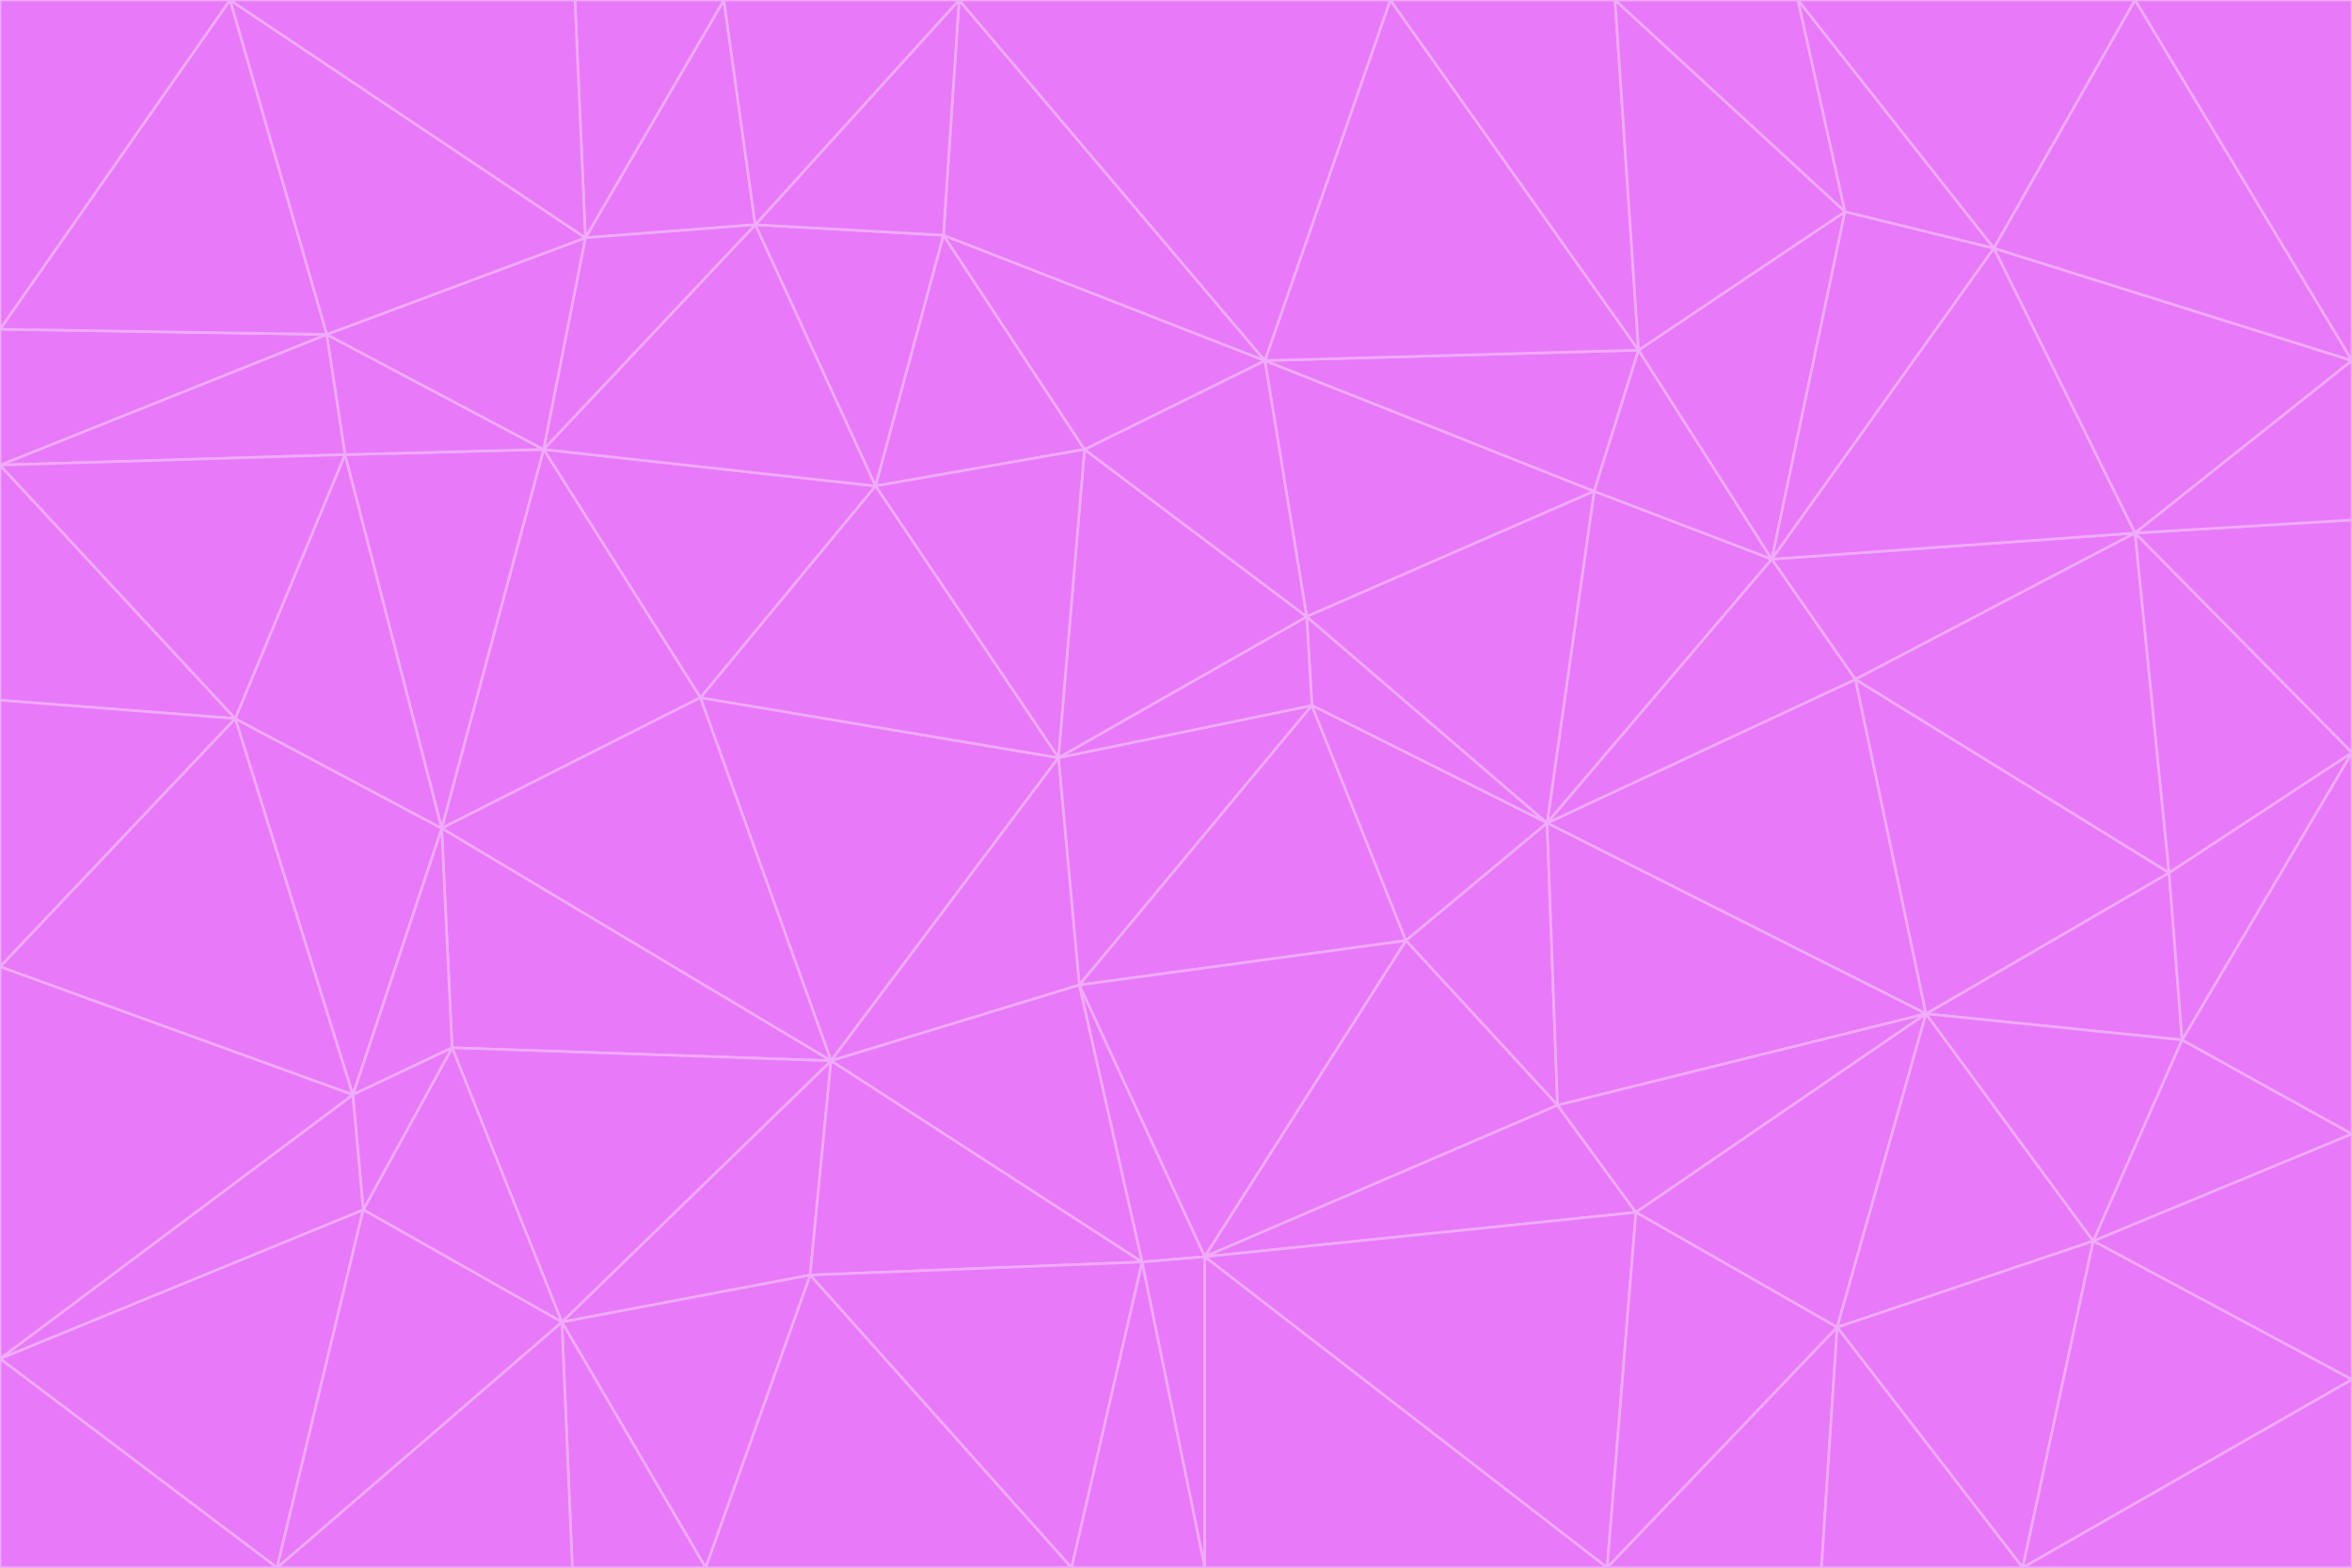 <svg id="visual" viewBox="0 0 900 600" width="900" height="600" xmlns="http://www.w3.org/2000/svg" xmlns:xlink="http://www.w3.org/1999/xlink" version="1.1"><g stroke-width="1" stroke-linejoin="bevel"><path d="M405 290L413 377L502 270Z" fill="#e879f9" stroke="#f0abfc"></path><path d="M413 377L538 360L502 270Z" fill="#e879f9" stroke="#f0abfc"></path><path d="M592 315L500 236L502 270Z" fill="#e879f9" stroke="#f0abfc"></path><path d="M502 270L500 236L405 290Z" fill="#e879f9" stroke="#f0abfc"></path><path d="M538 360L592 315L502 270Z" fill="#e879f9" stroke="#f0abfc"></path><path d="M413 377L461 481L538 360Z" fill="#e879f9" stroke="#f0abfc"></path><path d="M538 360L596 423L592 315Z" fill="#e879f9" stroke="#f0abfc"></path><path d="M413 377L437 483L461 481Z" fill="#e879f9" stroke="#f0abfc"></path><path d="M461 481L596 423L538 360Z" fill="#e879f9" stroke="#f0abfc"></path><path d="M500 236L415 172L405 290Z" fill="#e879f9" stroke="#f0abfc"></path><path d="M268 267L318 406L405 290Z" fill="#e879f9" stroke="#f0abfc"></path><path d="M405 290L318 406L413 377Z" fill="#e879f9" stroke="#f0abfc"></path><path d="M413 377L318 406L437 483Z" fill="#e879f9" stroke="#f0abfc"></path><path d="M610 188L484 138L500 236Z" fill="#e879f9" stroke="#f0abfc"></path><path d="M500 236L484 138L415 172Z" fill="#e879f9" stroke="#f0abfc"></path><path d="M361 90L335 186L415 172Z" fill="#e879f9" stroke="#f0abfc"></path><path d="M415 172L335 186L405 290Z" fill="#e879f9" stroke="#f0abfc"></path><path d="M678 214L610 188L592 315Z" fill="#e879f9" stroke="#f0abfc"></path><path d="M592 315L610 188L500 236Z" fill="#e879f9" stroke="#f0abfc"></path><path d="M335 186L268 267L405 290Z" fill="#e879f9" stroke="#f0abfc"></path><path d="M461 481L626 464L596 423Z" fill="#e879f9" stroke="#f0abfc"></path><path d="M737 388L710 260L592 315Z" fill="#e879f9" stroke="#f0abfc"></path><path d="M215 506L310 488L318 406Z" fill="#e879f9" stroke="#f0abfc"></path><path d="M318 406L310 488L437 483Z" fill="#e879f9" stroke="#f0abfc"></path><path d="M710 260L678 214L592 315Z" fill="#e879f9" stroke="#f0abfc"></path><path d="M610 188L627 134L484 138Z" fill="#e879f9" stroke="#f0abfc"></path><path d="M678 214L627 134L610 188Z" fill="#e879f9" stroke="#f0abfc"></path><path d="M737 388L592 315L596 423Z" fill="#e879f9" stroke="#f0abfc"></path><path d="M678 214L706 81L627 134Z" fill="#e879f9" stroke="#f0abfc"></path><path d="M484 138L361 90L415 172Z" fill="#e879f9" stroke="#f0abfc"></path><path d="M335 186L208 172L268 267Z" fill="#e879f9" stroke="#f0abfc"></path><path d="M367 0L361 90L484 138Z" fill="#e879f9" stroke="#f0abfc"></path><path d="M437 483L461 600L461 481Z" fill="#e879f9" stroke="#f0abfc"></path><path d="M461 481L615 600L626 464Z" fill="#e879f9" stroke="#f0abfc"></path><path d="M410 600L461 600L437 483Z" fill="#e879f9" stroke="#f0abfc"></path><path d="M310 488L410 600L437 483Z" fill="#e879f9" stroke="#f0abfc"></path><path d="M626 464L737 388L596 423Z" fill="#e879f9" stroke="#f0abfc"></path><path d="M703 508L737 388L626 464Z" fill="#e879f9" stroke="#f0abfc"></path><path d="M208 172L169 317L268 267Z" fill="#e879f9" stroke="#f0abfc"></path><path d="M268 267L169 317L318 406Z" fill="#e879f9" stroke="#f0abfc"></path><path d="M361 90L289 86L335 186Z" fill="#e879f9" stroke="#f0abfc"></path><path d="M615 600L703 508L626 464Z" fill="#e879f9" stroke="#f0abfc"></path><path d="M169 317L173 401L318 406Z" fill="#e879f9" stroke="#f0abfc"></path><path d="M310 488L270 600L410 600Z" fill="#e879f9" stroke="#f0abfc"></path><path d="M289 86L208 172L335 186Z" fill="#e879f9" stroke="#f0abfc"></path><path d="M173 401L215 506L318 406Z" fill="#e879f9" stroke="#f0abfc"></path><path d="M461 600L615 600L461 481Z" fill="#e879f9" stroke="#f0abfc"></path><path d="M215 506L270 600L310 488Z" fill="#e879f9" stroke="#f0abfc"></path><path d="M627 134L532 0L484 138Z" fill="#e879f9" stroke="#f0abfc"></path><path d="M361 90L367 0L289 86Z" fill="#e879f9" stroke="#f0abfc"></path><path d="M277 0L224 91L289 86Z" fill="#e879f9" stroke="#f0abfc"></path><path d="M289 86L224 91L208 172Z" fill="#e879f9" stroke="#f0abfc"></path><path d="M208 172L132 174L169 317Z" fill="#e879f9" stroke="#f0abfc"></path><path d="M173 401L139 463L215 506Z" fill="#e879f9" stroke="#f0abfc"></path><path d="M215 506L219 600L270 600Z" fill="#e879f9" stroke="#f0abfc"></path><path d="M169 317L135 419L173 401Z" fill="#e879f9" stroke="#f0abfc"></path><path d="M90 275L135 419L169 317Z" fill="#e879f9" stroke="#f0abfc"></path><path d="M532 0L367 0L484 138Z" fill="#e879f9" stroke="#f0abfc"></path><path d="M763 95L706 81L678 214Z" fill="#e879f9" stroke="#f0abfc"></path><path d="M627 134L618 0L532 0Z" fill="#e879f9" stroke="#f0abfc"></path><path d="M817 204L678 214L710 260Z" fill="#e879f9" stroke="#f0abfc"></path><path d="M135 419L139 463L173 401Z" fill="#e879f9" stroke="#f0abfc"></path><path d="M615 600L697 600L703 508Z" fill="#e879f9" stroke="#f0abfc"></path><path d="M835 398L830 334L737 388Z" fill="#e879f9" stroke="#f0abfc"></path><path d="M706 81L618 0L627 134Z" fill="#e879f9" stroke="#f0abfc"></path><path d="M106 600L219 600L215 506Z" fill="#e879f9" stroke="#f0abfc"></path><path d="M125 128L132 174L208 172Z" fill="#e879f9" stroke="#f0abfc"></path><path d="M801 475L737 388L703 508Z" fill="#e879f9" stroke="#f0abfc"></path><path d="M737 388L830 334L710 260Z" fill="#e879f9" stroke="#f0abfc"></path><path d="M774 600L801 475L703 508Z" fill="#e879f9" stroke="#f0abfc"></path><path d="M830 334L817 204L710 260Z" fill="#e879f9" stroke="#f0abfc"></path><path d="M132 174L90 275L169 317Z" fill="#e879f9" stroke="#f0abfc"></path><path d="M0 520L106 600L139 463Z" fill="#e879f9" stroke="#f0abfc"></path><path d="M367 0L277 0L289 86Z" fill="#e879f9" stroke="#f0abfc"></path><path d="M224 91L125 128L208 172Z" fill="#e879f9" stroke="#f0abfc"></path><path d="M801 475L835 398L737 388Z" fill="#e879f9" stroke="#f0abfc"></path><path d="M817 204L763 95L678 214Z" fill="#e879f9" stroke="#f0abfc"></path><path d="M706 81L688 0L618 0Z" fill="#e879f9" stroke="#f0abfc"></path><path d="M88 0L125 128L224 91Z" fill="#e879f9" stroke="#f0abfc"></path><path d="M0 178L0 268L90 275Z" fill="#e879f9" stroke="#f0abfc"></path><path d="M763 95L688 0L706 81Z" fill="#e879f9" stroke="#f0abfc"></path><path d="M277 0L220 0L224 91Z" fill="#e879f9" stroke="#f0abfc"></path><path d="M697 600L774 600L703 508Z" fill="#e879f9" stroke="#f0abfc"></path><path d="M801 475L900 434L835 398Z" fill="#e879f9" stroke="#f0abfc"></path><path d="M900 434L900 288L835 398Z" fill="#e879f9" stroke="#f0abfc"></path><path d="M835 398L900 288L830 334Z" fill="#e879f9" stroke="#f0abfc"></path><path d="M830 334L900 288L817 204Z" fill="#e879f9" stroke="#f0abfc"></path><path d="M817 204L900 138L763 95Z" fill="#e879f9" stroke="#f0abfc"></path><path d="M0 520L139 463L135 419Z" fill="#e879f9" stroke="#f0abfc"></path><path d="M139 463L106 600L215 506Z" fill="#e879f9" stroke="#f0abfc"></path><path d="M900 528L900 434L801 475Z" fill="#e879f9" stroke="#f0abfc"></path><path d="M900 288L900 199L817 204Z" fill="#e879f9" stroke="#f0abfc"></path><path d="M763 95L817 0L688 0Z" fill="#e879f9" stroke="#f0abfc"></path><path d="M90 275L0 370L135 419Z" fill="#e879f9" stroke="#f0abfc"></path><path d="M0 268L0 370L90 275Z" fill="#e879f9" stroke="#f0abfc"></path><path d="M0 178L132 174L125 128Z" fill="#e879f9" stroke="#f0abfc"></path><path d="M0 178L90 275L132 174Z" fill="#e879f9" stroke="#f0abfc"></path><path d="M900 199L900 138L817 204Z" fill="#e879f9" stroke="#f0abfc"></path><path d="M774 600L900 528L801 475Z" fill="#e879f9" stroke="#f0abfc"></path><path d="M900 138L817 0L763 95Z" fill="#e879f9" stroke="#f0abfc"></path><path d="M0 126L0 178L125 128Z" fill="#e879f9" stroke="#f0abfc"></path><path d="M220 0L88 0L224 91Z" fill="#e879f9" stroke="#f0abfc"></path><path d="M0 370L0 520L135 419Z" fill="#e879f9" stroke="#f0abfc"></path><path d="M88 0L0 126L125 128Z" fill="#e879f9" stroke="#f0abfc"></path><path d="M774 600L900 600L900 528Z" fill="#e879f9" stroke="#f0abfc"></path><path d="M0 520L0 600L106 600Z" fill="#e879f9" stroke="#f0abfc"></path><path d="M900 138L900 0L817 0Z" fill="#e879f9" stroke="#f0abfc"></path><path d="M88 0L0 0L0 126Z" fill="#e879f9" stroke="#f0abfc"></path></g></svg>